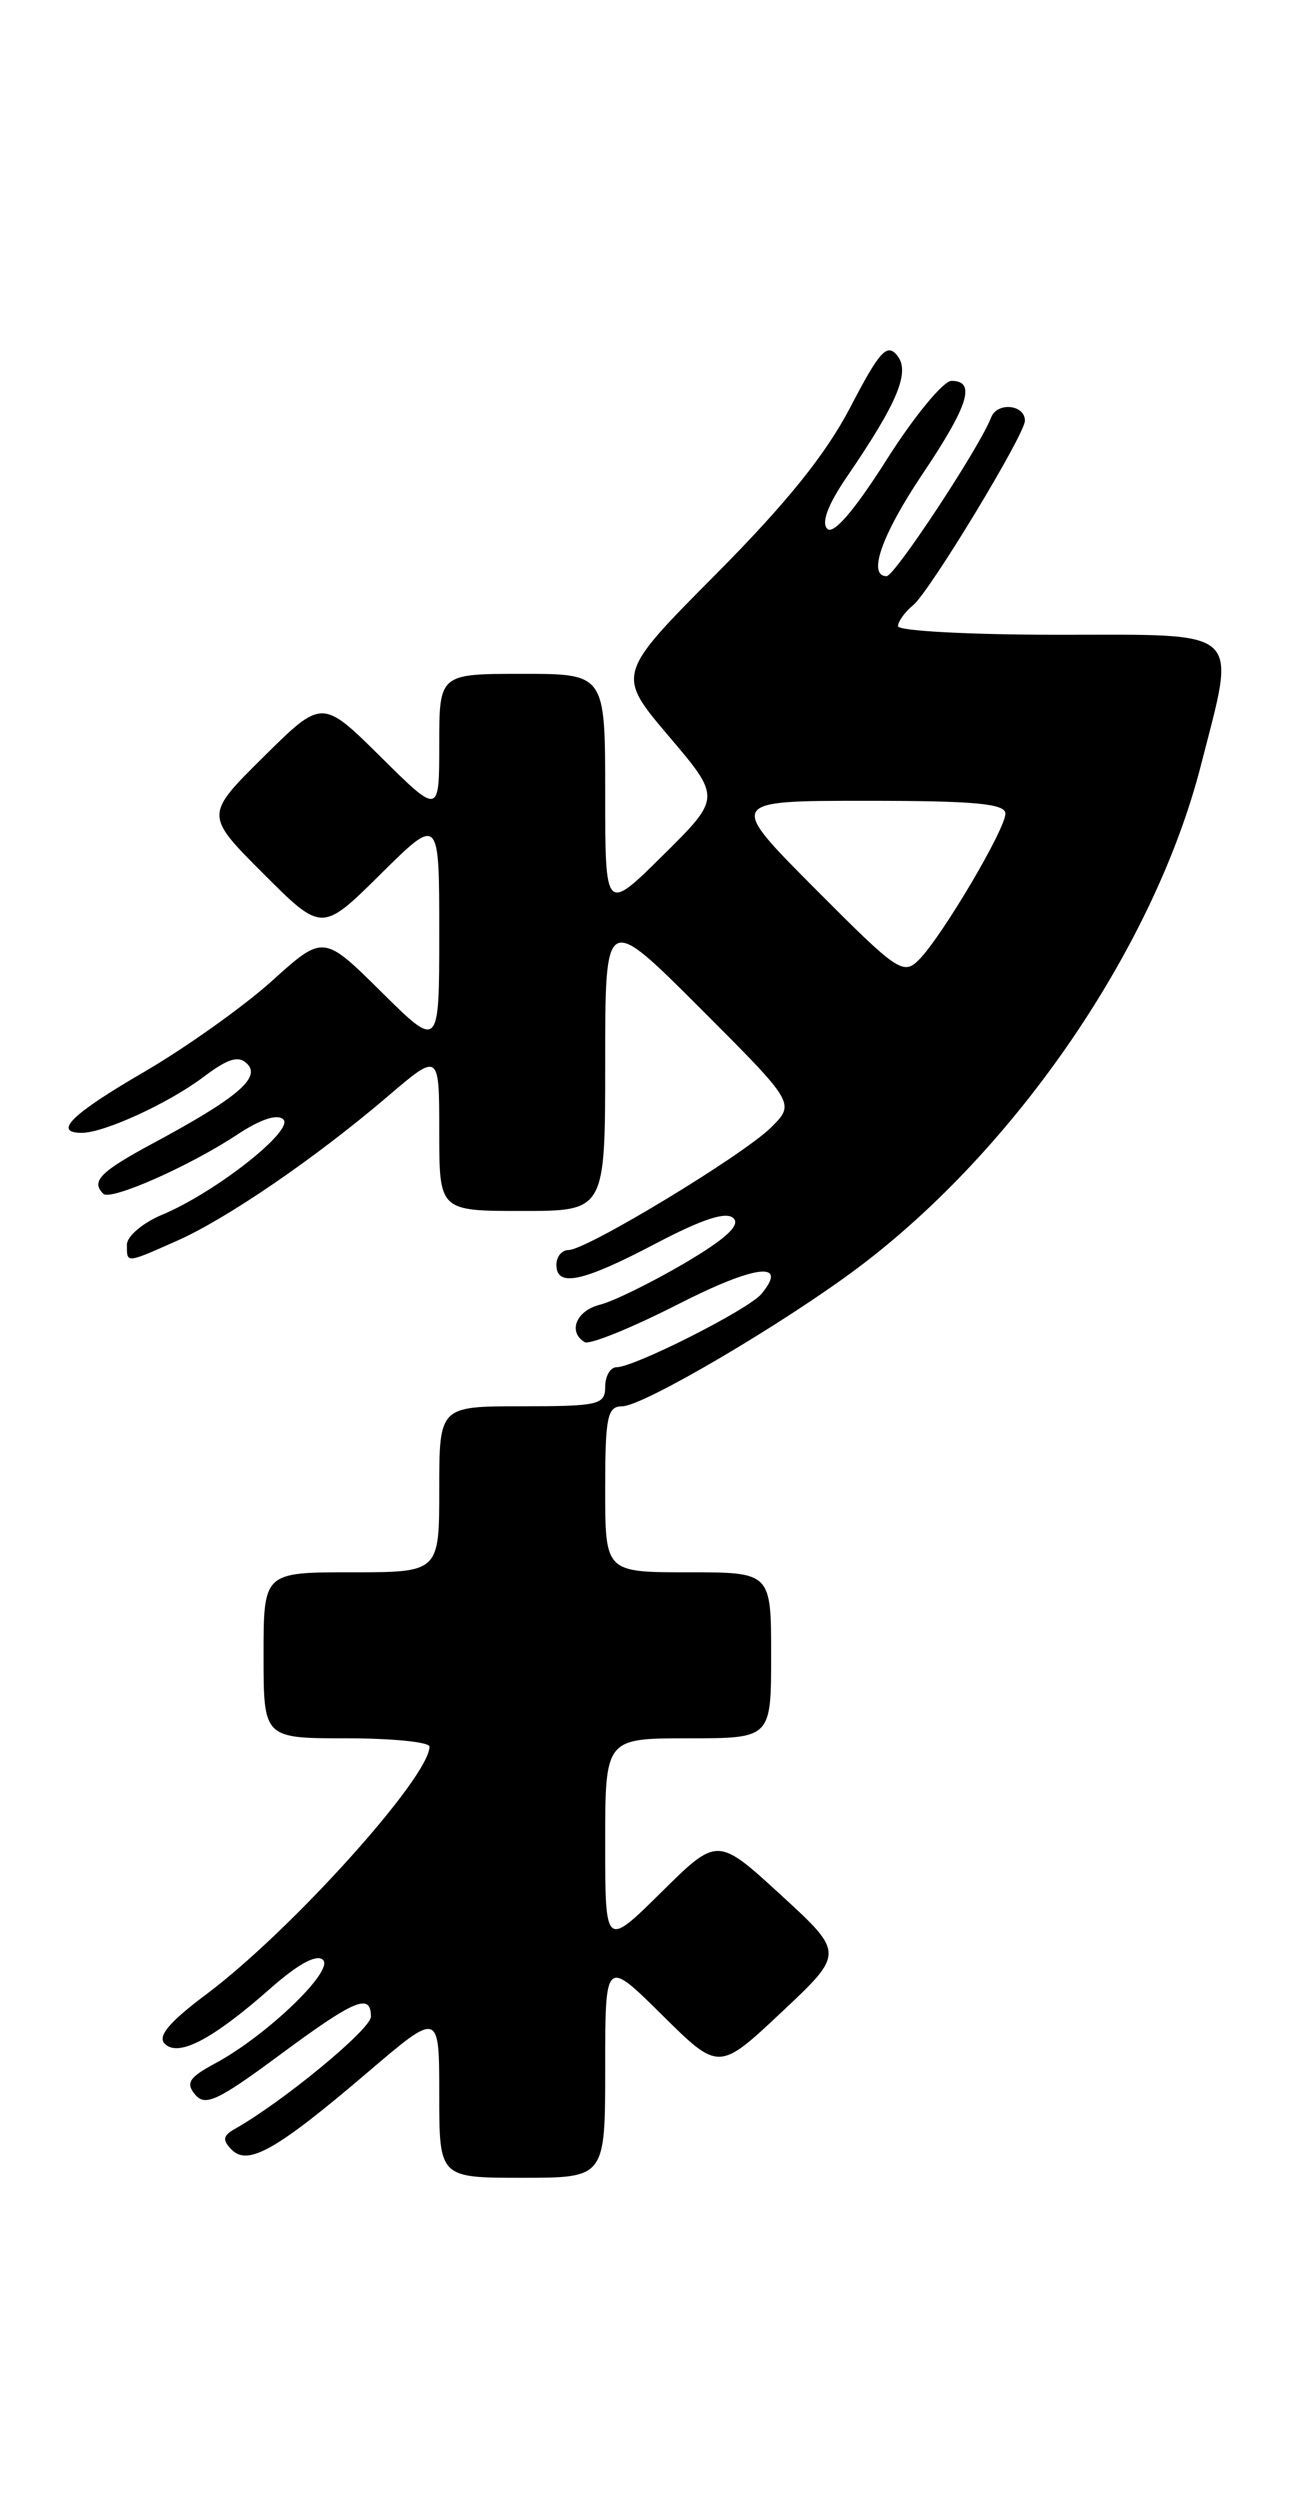<?xml version="1.0" encoding="UTF-8" standalone="no"?>
<!DOCTYPE svg PUBLIC "-//W3C//DTD SVG 1.1//EN" "http://www.w3.org/Graphics/SVG/1.1/DTD/svg11.dtd" >
<svg xmlns="http://www.w3.org/2000/svg" xmlns:xlink="http://www.w3.org/1999/xlink" version="1.1" viewBox="0 0 134 256">
 <g >
 <path fill="currentColor"
d=" M 62.00 211.78 C 62.00 200.56 62.00 200.56 67.82 206.32 C 73.64 212.08 73.64 212.08 80.07 206.04 C 86.50 200.00 86.50 200.00 80.00 194.04 C 73.50 188.08 73.50 188.08 67.75 193.76 C 62.00 199.44 62.00 199.44 62.00 188.72 C 62.00 178.00 62.00 178.00 70.50 178.00 C 79.00 178.00 79.00 178.00 79.00 169.50 C 79.00 161.00 79.00 161.00 70.50 161.00 C 62.00 161.00 62.00 161.00 62.00 152.50 C 62.00 145.07 62.22 144.00 63.75 144.00 C 65.88 144.00 80.28 135.53 87.93 129.79 C 104.17 117.58 118.29 96.90 123.03 78.36 C 126.66 64.17 127.57 65.00 108.50 65.00 C 99.42 65.00 92.00 64.61 92.00 64.12 C 92.00 63.64 92.70 62.66 93.57 61.95 C 95.27 60.53 105.00 44.48 105.00 43.08 C 105.00 41.42 102.16 41.14 101.54 42.74 C 100.39 45.76 91.66 59.00 90.83 59.00 C 88.84 59.00 90.33 54.77 94.50 48.55 C 99.23 41.51 100.01 39.00 97.48 39.00 C 96.64 39.00 93.65 42.63 90.84 47.06 C 87.53 52.28 85.38 54.78 84.75 54.15 C 84.12 53.52 84.83 51.65 86.75 48.84 C 92.00 41.16 93.29 38.05 91.89 36.37 C 90.86 35.13 90.09 35.98 87.12 41.69 C 84.59 46.53 80.61 51.48 73.36 58.78 C 63.15 69.06 63.15 69.06 68.51 75.38 C 73.87 81.69 73.87 81.69 67.93 87.57 C 62.00 93.44 62.00 93.44 62.00 81.22 C 62.00 69.00 62.00 69.00 53.50 69.00 C 45.00 69.00 45.00 69.00 45.00 76.22 C 45.00 83.44 45.00 83.44 39.00 77.50 C 33.00 71.56 33.00 71.56 26.99 77.51 C 20.98 83.46 20.98 83.46 26.98 89.46 C 32.98 95.46 32.98 95.46 38.99 89.51 C 45.00 83.56 45.00 83.56 45.00 95.50 C 45.00 107.44 45.00 107.44 39.07 101.57 C 33.13 95.69 33.13 95.69 27.82 100.48 C 24.89 103.11 19.01 107.29 14.75 109.77 C 7.35 114.07 5.37 116.00 8.38 116.00 C 10.67 116.00 17.29 112.96 20.83 110.29 C 23.38 108.37 24.45 108.05 25.33 108.94 C 26.75 110.36 24.25 112.46 15.75 117.03 C 10.26 119.98 9.29 120.96 10.58 122.24 C 11.32 122.99 19.40 119.42 24.29 116.19 C 26.69 114.60 28.43 114.03 29.03 114.63 C 30.15 115.75 22.05 122.12 16.60 124.39 C 14.62 125.22 13.00 126.60 13.00 127.45 C 13.00 129.38 12.86 129.39 18.12 127.06 C 23.25 124.79 32.35 118.56 39.75 112.24 C 45.00 107.76 45.00 107.76 45.00 115.88 C 45.00 124.00 45.00 124.00 53.50 124.00 C 62.00 124.00 62.00 124.00 62.00 108.76 C 62.00 93.51 62.00 93.51 71.74 103.25 C 81.47 112.98 81.47 112.98 78.99 115.45 C 76.10 118.31 60.09 128.00 58.25 128.00 C 57.56 128.00 57.00 128.68 57.00 129.50 C 57.00 131.85 59.65 131.29 67.15 127.35 C 71.99 124.81 74.42 124.02 75.15 124.75 C 75.87 125.47 74.33 126.88 70.06 129.39 C 66.69 131.36 62.82 133.26 61.46 133.60 C 59.04 134.21 58.15 136.36 59.89 137.43 C 60.38 137.73 64.65 136.00 69.39 133.59 C 77.35 129.52 80.84 129.08 78.00 132.50 C 76.68 134.09 64.99 140.00 63.17 140.00 C 62.53 140.00 62.00 140.90 62.00 142.00 C 62.00 143.84 61.33 144.00 53.50 144.00 C 45.00 144.00 45.00 144.00 45.00 152.50 C 45.00 161.00 45.00 161.00 36.00 161.00 C 27.00 161.00 27.00 161.00 27.00 169.50 C 27.00 178.00 27.00 178.00 35.50 178.00 C 40.17 178.00 44.00 178.38 44.00 178.85 C 44.00 181.97 29.79 197.74 21.15 204.20 C 17.33 207.06 16.11 208.51 16.88 209.28 C 18.27 210.67 21.76 208.85 27.69 203.62 C 30.57 201.08 32.46 200.06 33.10 200.70 C 34.22 201.82 27.29 208.46 22.07 211.27 C 19.37 212.72 19.00 213.29 19.99 214.48 C 21.01 215.72 22.32 215.11 28.59 210.47 C 36.35 204.73 38.00 204.03 38.00 206.50 C 38.00 207.78 29.01 215.20 24.07 217.99 C 22.83 218.69 22.76 219.13 23.73 220.12 C 25.41 221.82 28.34 220.15 37.62 212.24 C 45.00 205.94 45.00 205.94 45.00 214.47 C 45.00 223.00 45.00 223.00 53.50 223.00 C 62.00 223.00 62.00 223.00 62.00 211.78 Z  M 83.50 91.00 C 74.54 82.00 74.54 82.00 88.77 82.00 C 99.83 82.00 103.00 82.29 103.00 83.31 C 103.00 84.91 96.54 95.83 94.17 98.25 C 92.54 99.90 91.99 99.53 83.50 91.00 Z "/>
</g>
</svg>